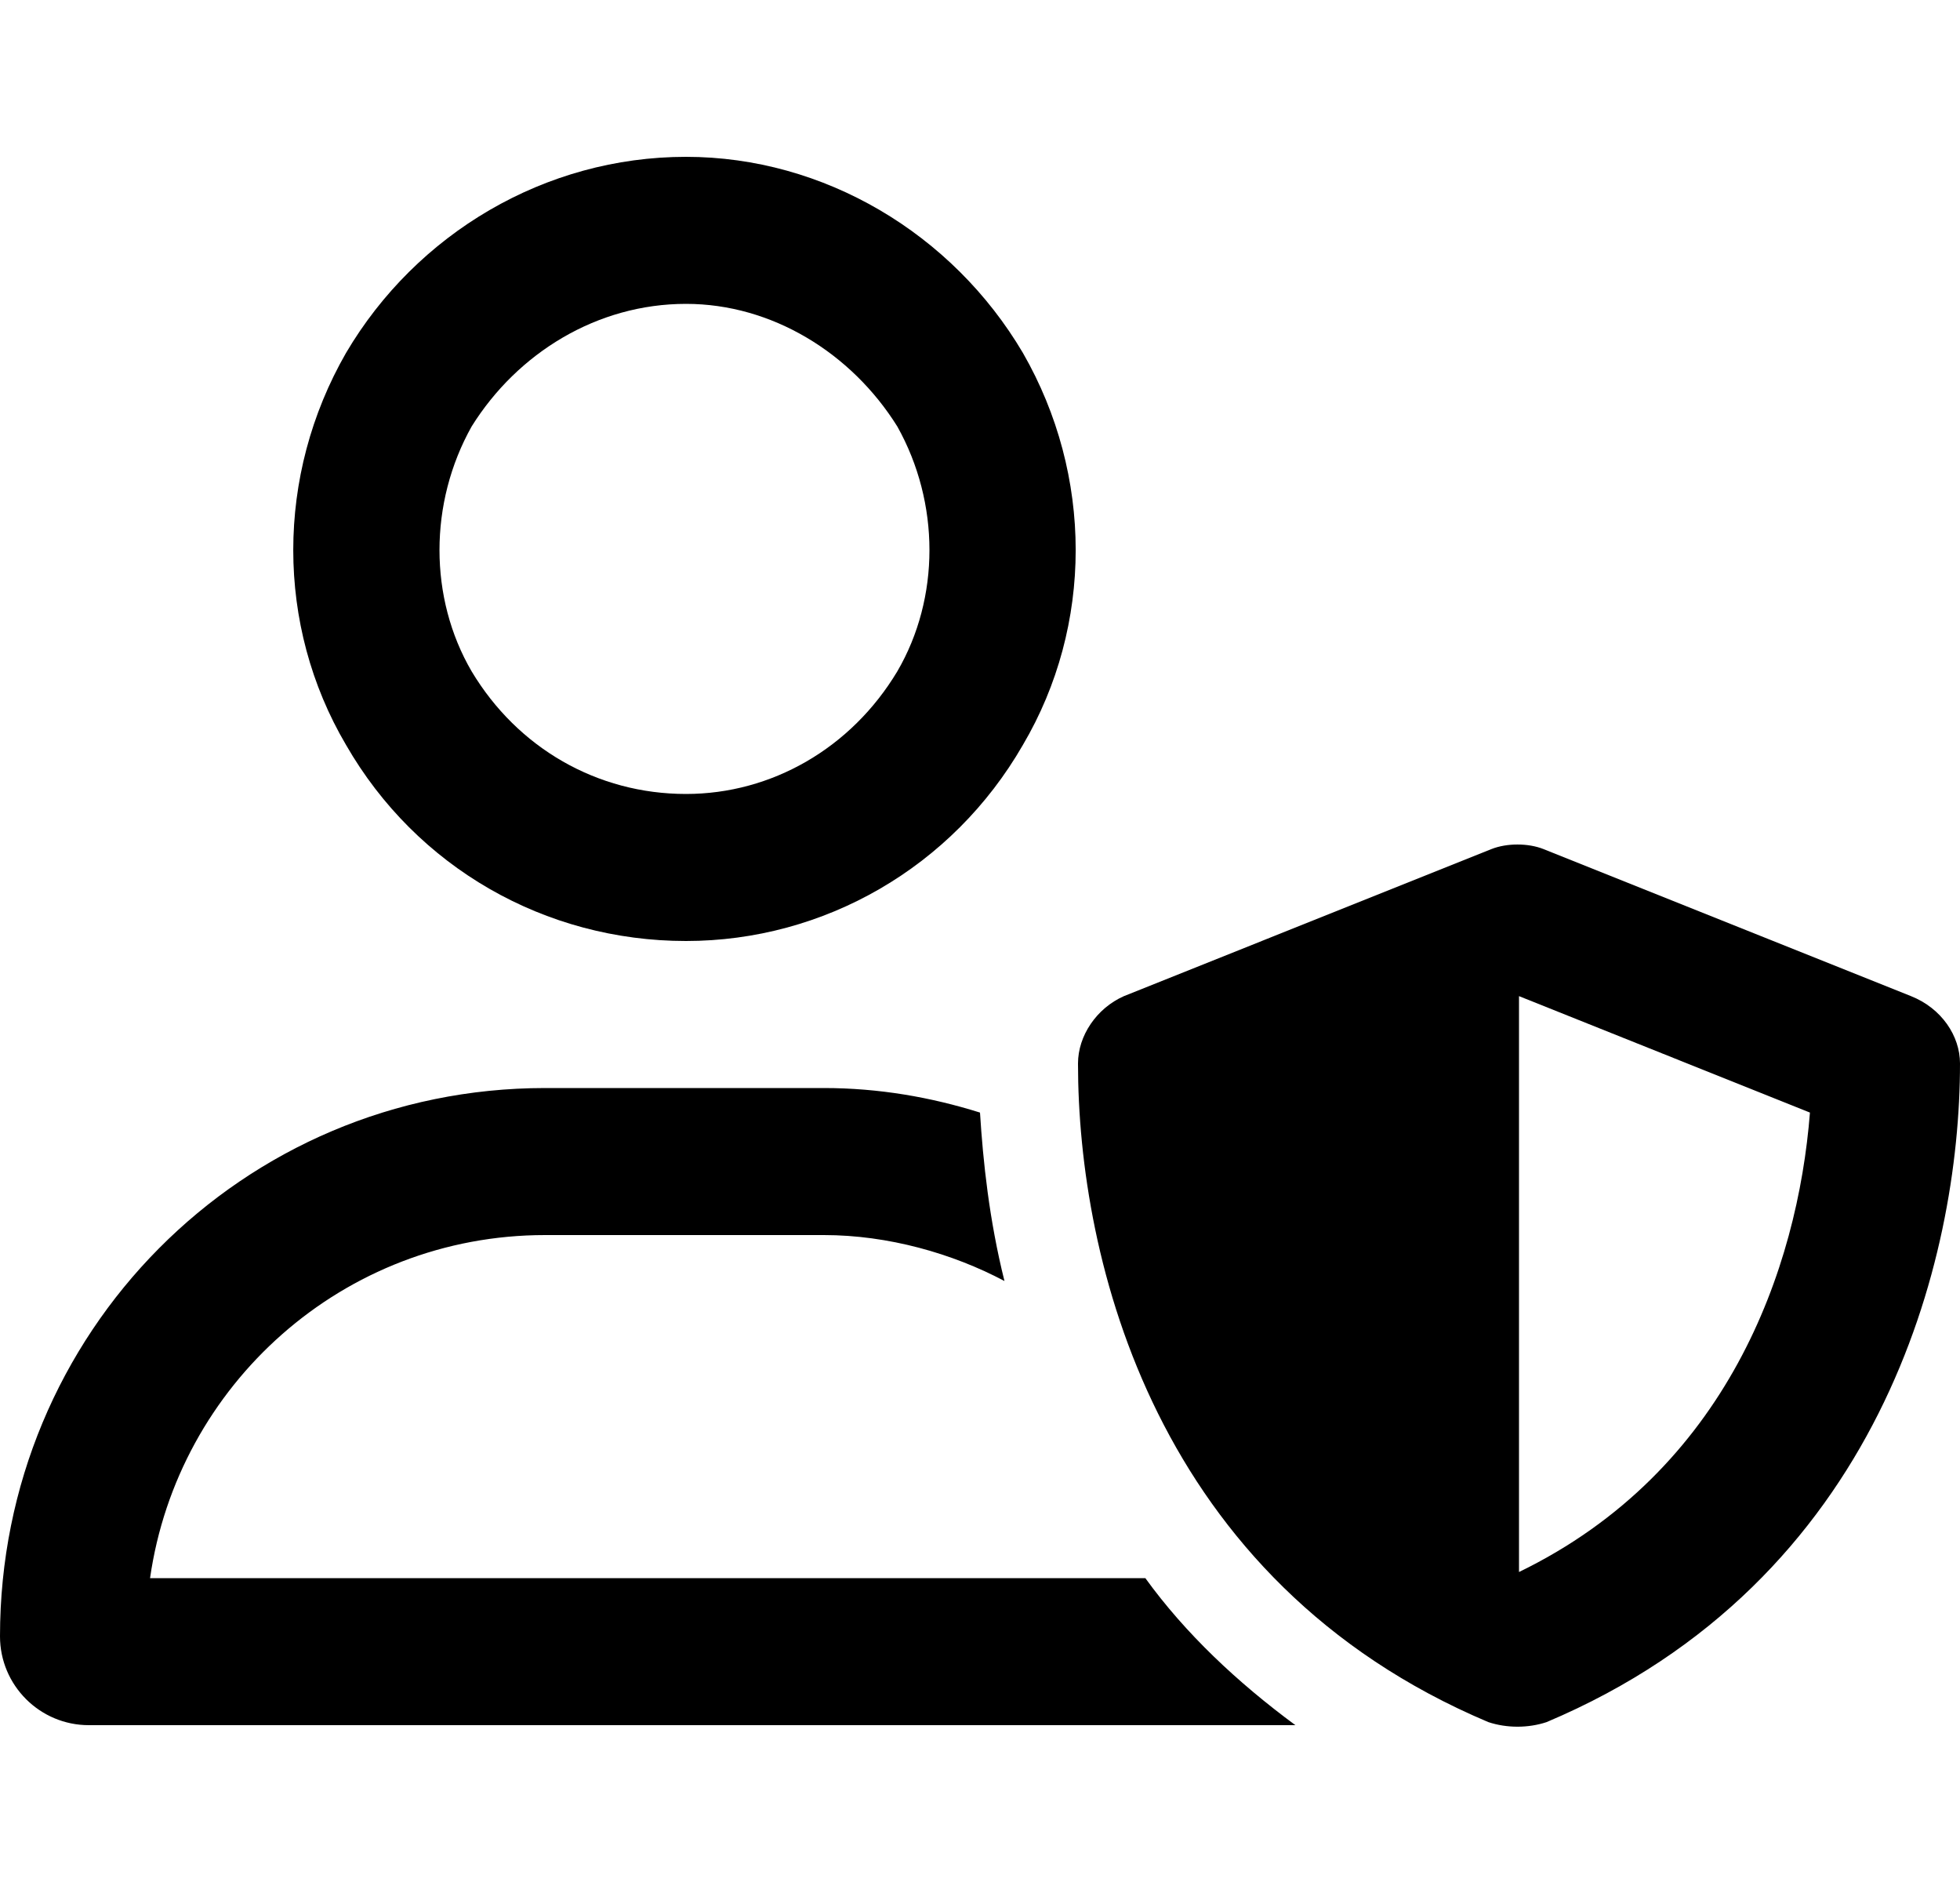 <svg width="25" height="24" viewBox="0 0 25 24" fill="none" xmlns="http://www.w3.org/2000/svg">
<path d="M8.75 10.125C9.844 10.125 10.859 9.539 11.445 8.562C11.992 7.625 11.992 6.414 11.445 5.438C10.859 4.5 9.844 3.875 8.75 3.875C7.617 3.875 6.602 4.5 6.016 5.438C5.469 6.414 5.469 7.625 6.016 8.562C6.602 9.539 7.617 10.125 8.75 10.125ZM8.75 2C10.508 2 12.148 2.977 13.047 4.5C13.945 6.062 13.945 7.977 13.047 9.5C12.148 11.062 10.508 12 8.75 12C6.953 12 5.312 11.062 4.414 9.5C3.516 7.977 3.516 6.062 4.414 4.5C5.312 2.977 6.953 2 8.75 2ZM1.914 20.125H14.609C15.117 20.828 15.781 21.453 16.523 22C16.445 22 16.406 22 16.328 22H1.133C0.508 22 0 21.492 0 20.867C0 17 3.086 13.875 6.953 13.875H8.75H10.508C11.211 13.875 11.875 13.992 12.5 14.188C12.539 14.812 12.617 15.555 12.812 16.336C12.148 15.984 11.328 15.75 10.508 15.75H6.953C4.375 15.75 2.266 17.664 1.914 20.125ZM19.023 10.828C19.219 10.75 19.492 10.75 19.688 10.828L24.375 12.703C24.766 12.859 25 13.211 25 13.562C25 16.062 23.984 20.164 19.727 21.961C19.492 22.039 19.219 22.039 18.984 21.961C14.727 20.164 13.75 16.062 13.75 13.562C13.75 13.211 13.984 12.859 14.336 12.703L19.023 10.828ZM23.086 14.188L19.375 12.703V20.047C22.031 18.758 22.93 16.18 23.086 14.188Z" fill="black"/>
</svg>
